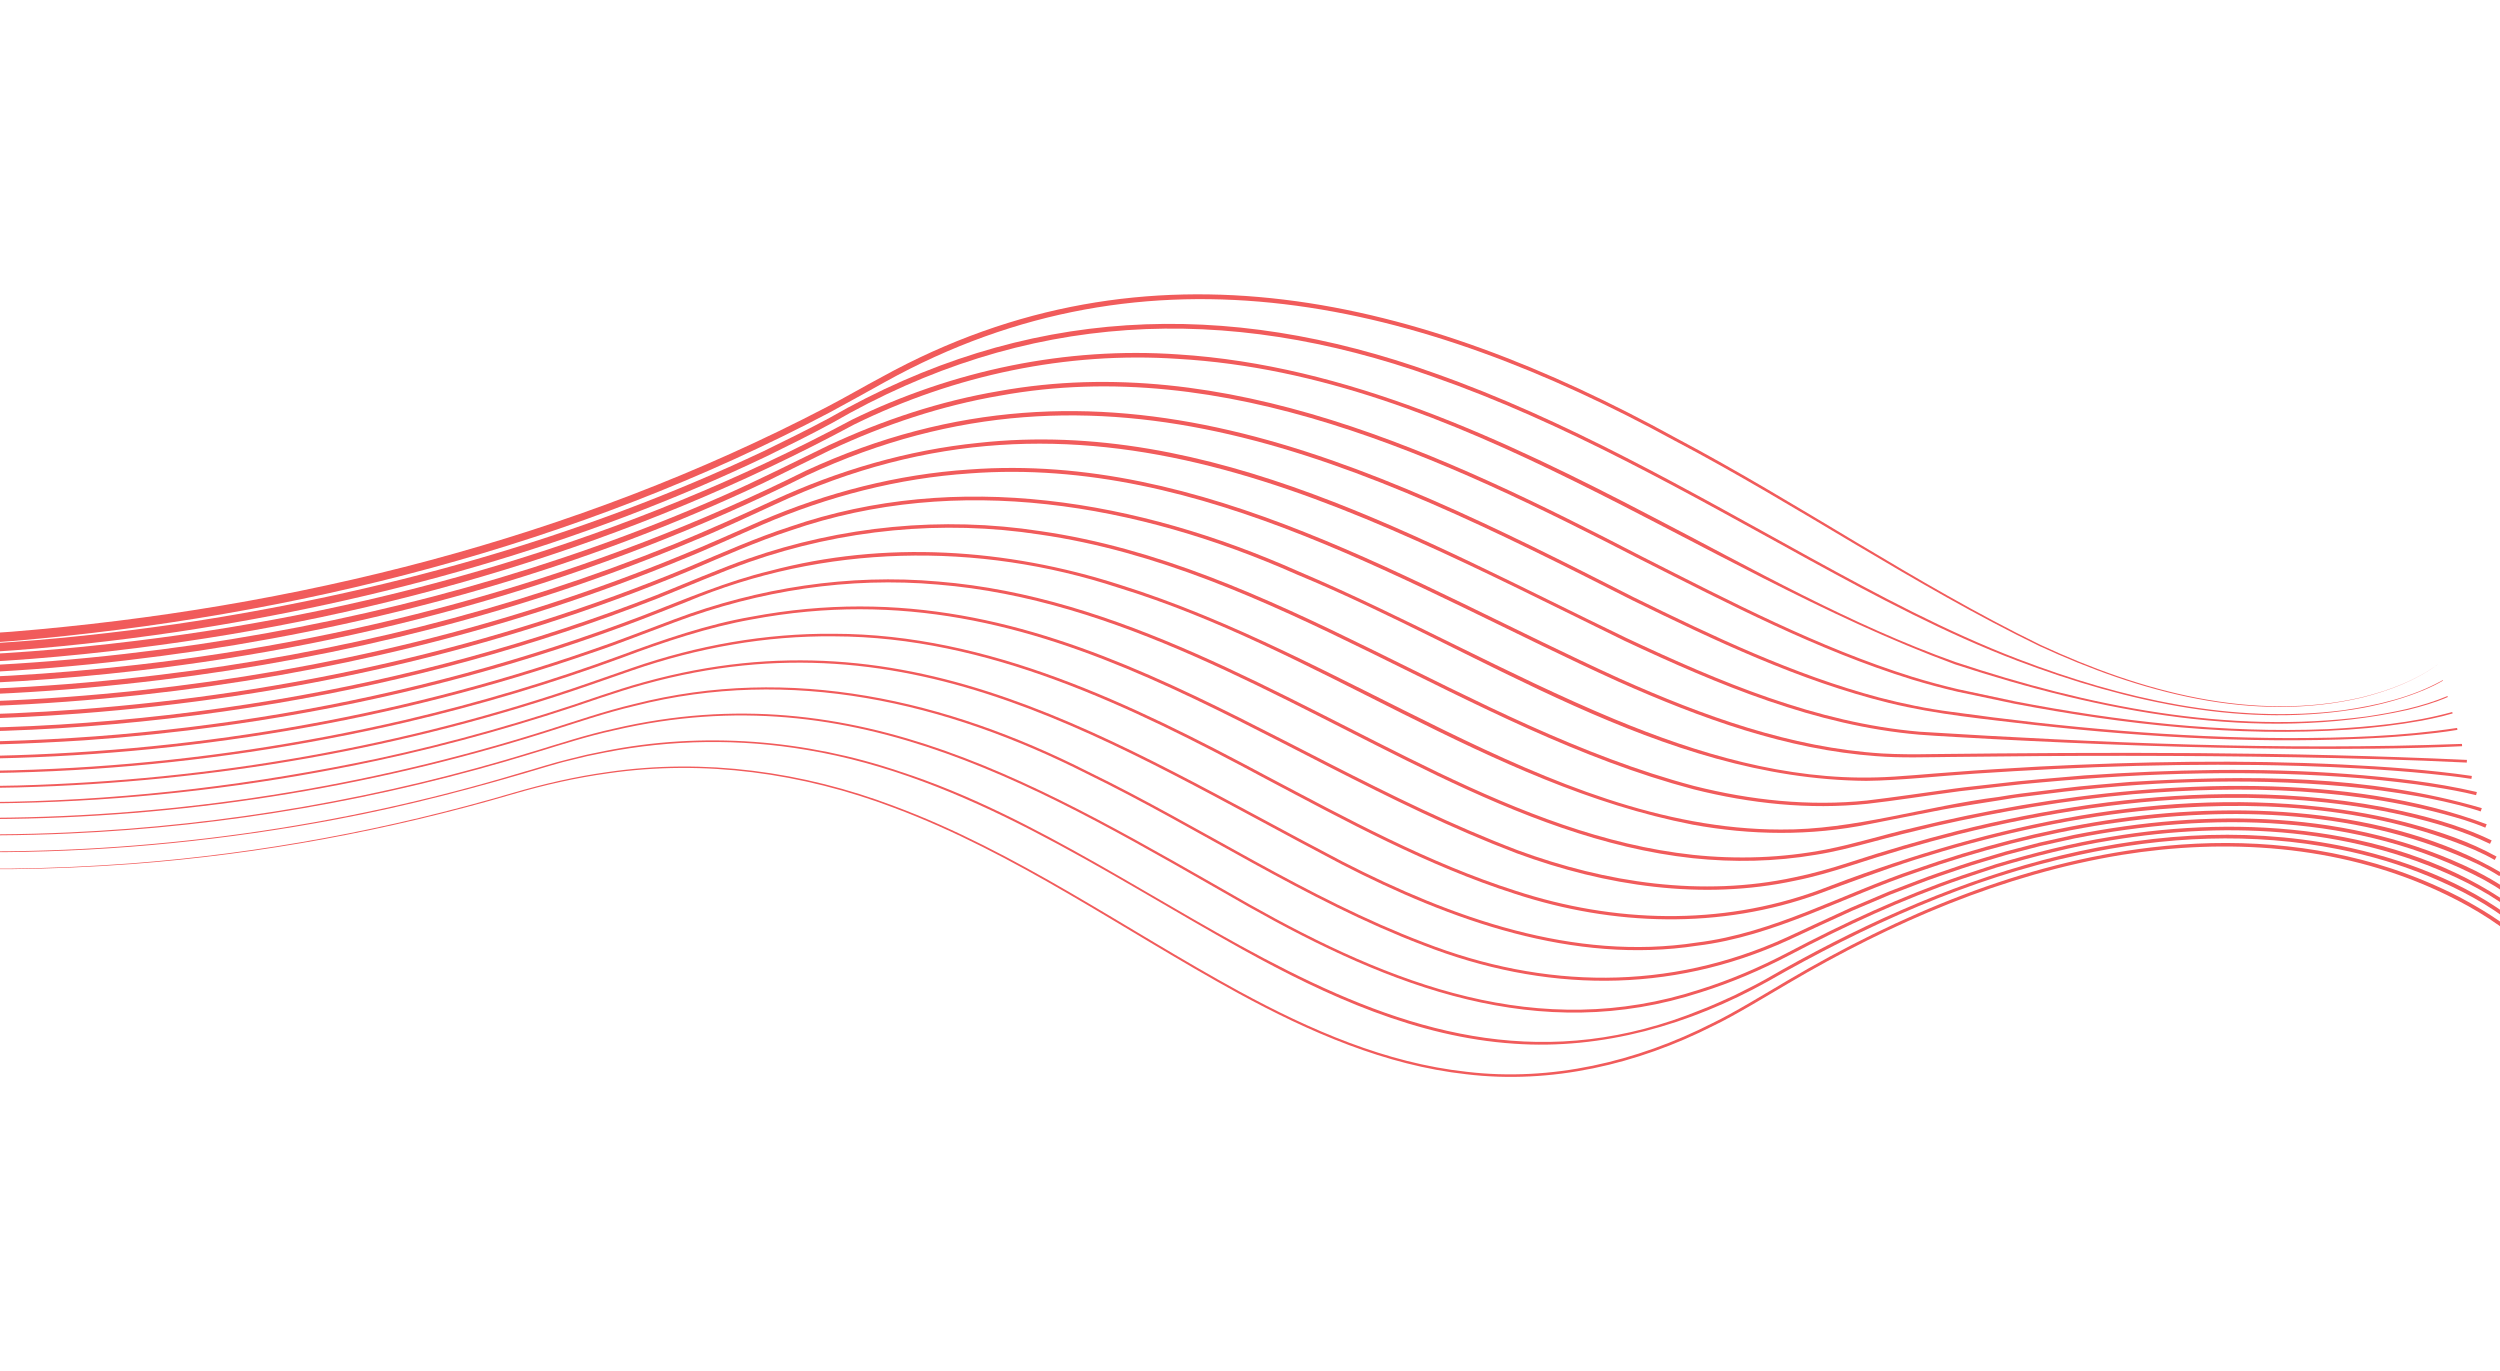         <svg

            width="1650"
            height="905"
            viewBox="0 0 1920 601"
            fill="none"
            xmlns="http://www.w3.org/2000/svg"
        >
            <g opacity="0.65"  clip-path="url(#clip0_1_1453)">
                <path
                    d="M1936 494.127C1921.57 481.511 1905.17 471.653 1888.55 462.758C1871.88 454.13 1854.28 446.881 1836.57 440.966C1777.08 421.515 1713.73 417.438 1652.01 424.792C1553.06 436.622 1458.78 476.249 1372.43 527.217C1356.86 536.378 1331.16 552.107 1315.24 559.698C1256.9 589.407 1191.13 604.825 1126.35 597.086C1064.53 590.356 1006.2 564.961 951.432 535.148C863.551 487.175 780.564 427.845 686.634 392.992C616.592 366.471 540.697 356.019 466.749 366.9C442.127 370.31 417.831 375.899 393.928 382.911C298.433 411.049 200.286 429.313 101.378 436.978C-22.221 446.302 -147.231 440.284 -268.843 414.592C-293.112 409.285 -317.324 403.444 -341 395.69C-317.324 403.473 -293.126 409.359 -268.857 414.681C-147.26 440.521 -22.221 446.703 101.421 437.526C200.385 429.965 298.602 411.82 394.168 383.786C418.042 376.818 442.311 371.274 466.89 367.894C540.697 357.131 616.352 367.642 686.239 394.208C780.099 429.195 862.86 488.538 950.713 536.63C1005.61 566.606 1064.15 592.149 1126.16 598.984C1191.28 606.841 1257.45 591.438 1316.11 561.64C1332 554.109 1357.99 538.231 1373.48 529.159C1452.98 482.312 1538.92 445.428 1629.29 430.544C1709.97 417.527 1794.98 423.013 1870.5 457.243C1892.96 467.472 1915.19 480.044 1934.14 496.351L1936.01 494.142L1936 494.127Z"
                    fill="#E90303"
                />
                <path
                    d="M1932.31 481.645C1894.09 451.417 1843.47 432.708 1796.76 423.368C1643.89 393.229 1489.35 448.956 1356.44 525.764C1349.25 529.9 1339.15 534.807 1331.78 538.513C1324.26 541.923 1314.07 546.608 1306.37 549.498C1071.58 645.667 900.61 434.383 691.414 366.589C618.467 341.817 539.795 335.62 464.394 350.741L455.369 352.595L450.856 353.529C449.348 353.84 447.867 354.255 446.372 354.611L437.418 356.82C424.698 359.888 414.023 363.476 401.924 366.871C260.754 409.685 113.506 430.069 -33.404 427.623C-106.788 426.156 -180.313 419.292 -252.527 405.252C-276.57 400.434 -300.571 395.127 -324.106 387.981L-324.163 388.159C-300.627 395.349 -276.627 400.672 -252.583 405.519C-83.831 437.897 90.492 434.991 259.104 403.088C313.31 392.903 366.953 378.701 419.89 362.764C425.798 361.089 431.664 359.281 437.643 357.917C441.803 356.879 447.289 355.53 451.054 354.655C453.761 354.092 461.729 352.491 464.563 351.898C515.667 341.906 568.393 341.12 619.708 349.926C742.01 370.31 847.01 443.486 954.506 503.304C1019.3 539.195 1088.65 570.565 1162.62 575.501C1230.29 580.379 1297.89 560.973 1357.44 527.824C1432.51 484.981 1512.05 448.63 1596.05 430.692C1661.64 416.238 1730.22 412.961 1796.24 426.2C1820.09 430.899 1843.93 438.015 1866.49 447.429C1889.01 456.873 1911.18 468.525 1930.44 483.987L1932.29 481.66L1932.31 481.645Z"
                    fill="#E90303"
                />
                <path
                    d="M1928.6 469.177C1842 408.054 1721.7 399.53 1621.04 416.653C1591.4 421.426 1561.35 429.165 1532.47 437.778C1527.62 439.409 1511.69 444.657 1506.48 446.406C1460.41 462.284 1415.96 482.92 1372.69 505.706C1351.08 517.002 1328.65 526.594 1305.54 533.858C1181.63 574.389 1068.52 529.811 959.315 468.347C801.152 378.345 658.924 289.693 471.388 333.589C450.645 338.126 430.367 344.782 410.047 350.979C294.062 386.84 173.832 407.758 53.038 413.273C-19.316 416.608 -92.334 414.37 -164.35 406.261C-212.394 400.657 -260.382 392.963 -307.213 380.199L-307.326 380.599C-260.466 393.422 -212.479 401.161 -164.421 406.839C-92.391 415.037 -19.345 417.364 53.053 414.103C173.917 408.722 294.245 387.937 410.357 352.18C430.691 345.998 450.899 339.401 471.628 334.879C658.826 291.264 800.715 380.08 958.441 470.037C1068.19 531.946 1181.51 576.628 1306.14 536.082C1329.4 528.803 1351.96 519.182 1373.67 507.855C1416.92 485.144 1461.27 464.626 1507.22 448.838L1524.5 443.115L1533.15 440.254C1561.83 431.7 1591.94 424.021 1621.42 419.307C1713.18 404.096 1811.1 409.596 1895.75 452.47C1906.51 458.059 1917.16 464.241 1926.76 471.579L1928.55 469.148L1928.6 469.177Z"
                    fill="#E90303"
                />
                <path
                    d="M1924.86 456.71C1917.44 451.387 1909.24 446.91 1901.21 442.774C1805.53 395.601 1695.01 394.905 1592.81 415.17C1586.04 416.638 1572.76 419.662 1566.46 421.056L1557.74 423.339L1540.33 427.92C1529.1 431.315 1517.02 434.724 1505.86 438.505C1495.54 442.063 1481.76 446.614 1471.85 450.557C1467.96 452.129 1454.08 457.332 1450.77 458.652C1443.6 461.646 1429.02 467.902 1421.63 471.016C1411.25 475.641 1383.28 488.776 1372.4 493.772C1281.62 535.326 1185.76 533.71 1093.62 497.804C1003.5 463.573 922.411 408.751 835.687 366.589C726.302 311.248 607.285 284.015 487.323 314.598C463.957 320.128 441.197 328.059 418.339 335.279C281.032 378.582 137.789 401.131 -5.567 402.021C-53.089 402.391 -101.443 400.242 -148.754 395.646C-196.29 390.872 -243.812 384.097 -290.291 372.46L-290.446 373.097C-243.911 384.794 -196.403 391.614 -148.824 396.446C-101.485 401.101 -53.16 403.31 -5.553 402.984C137.902 402.243 281.272 379.843 418.734 336.643C441.649 329.423 464.338 321.551 487.648 316.066C607.299 285.705 725.921 313.012 834.94 368.309C921.622 410.56 1002.79 465.53 1092.93 499.865C1185.62 536.067 1281.94 537.757 1373.32 496.07C1383.77 491.163 1412.16 478.072 1422.58 473.373C1429.22 470.482 1444.84 463.989 1451.64 461.068C1458.58 458.474 1466.59 455.301 1472.67 453.018C1482.81 449.001 1496.36 444.568 1506.61 441.025C1517.72 437.259 1529.76 433.894 1540.97 430.499L1558.35 425.948L1567.03 423.68C1575.85 421.738 1585.21 419.618 1593.31 417.854C1697.4 397.321 1811.74 398.477 1907.9 449.757C1913.13 452.677 1918.34 455.79 1923.15 459.23L1924.86 456.724V456.71Z"
                    fill="#E90303"
                />
                <path
                    d="M1921.12 444.257C1833.88 393.022 1714.72 388.901 1617.67 404.037C1568.09 411.731 1518.82 424.658 1471.3 441.381C1415.17 460.179 1362.34 490.57 1303.17 497.834C1208.55 512.377 1115.08 478.725 1031.01 435.614C853.286 342.692 702.512 240.163 494.557 297.846C482.726 301.063 471.797 304.681 460.53 308.431C404.928 327.748 346.914 344.278 289.592 356.612C104.89 395.572 -88.089 403.207 -273.411 364.692L-273.623 365.611C-250.539 371.052 -227.172 374.936 -203.764 378.316C-39.721 400.85 127.876 392.77 289.874 358.065C347.253 345.775 405.295 329.26 461.024 309.988C471.727 306.415 484.432 302.324 494.952 299.462C702.428 242.09 852.905 344.797 1030.09 437.6C1114.47 480.993 1208.4 514.808 1303.48 500.265C1362.82 493.045 1415.89 462.654 1472.07 443.871C1519.46 427.238 1568.6 414.4 1618.04 406.78C1713.49 392.548 1815.16 395.572 1904.07 438.149C1909.35 440.803 1914.64 443.649 1919.53 446.821L1921.12 444.257Z"
                    fill="#E90303"
                />
                <path
                    d="M1917.36 431.819C1896.54 420.24 1874.01 412.739 1851.31 406.542C1828.62 400.449 1805.46 396.313 1782.19 393.674C1650.73 378.894 1518.75 410.456 1395.87 457.999C1320.86 485.218 1239.43 482.757 1164.11 458.103C1097 436.696 1034.57 402.569 972.077 369.584C868.727 314.213 758.833 260.829 640.536 260.695C587.881 260.176 535.282 269.649 485.335 286.95C477.283 289.782 460.191 295.637 452.083 298.514C310.758 347.584 162.339 373.157 13.639 377.219C-29.822 378.227 -74.214 377.53 -117.59 374.58C-164.125 371.363 -210.717 366.367 -256.49 356.894L-256.744 358.124C-210.872 367.672 -164.294 372.682 -117.675 375.959C-74.27 378.953 -29.864 379.68 13.667 378.701C162.509 374.758 311.11 349.259 452.605 300.263C460.953 297.298 477.522 291.62 485.87 288.714C535.663 271.517 588.064 262.104 640.508 262.667C758.523 262.904 867.993 316.259 971.104 371.585C1033.6 404.645 1096.23 438.92 1163.45 460.416C1239.16 485.262 1321.22 487.797 1396.66 460.46C1418.8 452.292 1448.86 441.158 1471.33 434.057C1527.1 416.519 1584.41 403.133 1642.35 396.98C1728.78 388.011 1818.99 392.118 1900.28 426.6C1905.61 428.972 1910.94 431.522 1915.93 434.413L1917.37 431.804L1917.36 431.819Z"
                    fill="#E90303"
                />
                <path
                    d="M1913.59 419.395C1887.15 406.69 1858.72 399.545 1830.28 393.837C1790.44 386.336 1749.78 383.415 1709.35 383.86C1639.94 384.572 1570.87 395.275 1503.41 412.072C1475.56 419.143 1447.28 427.46 1419.9 436.444C1406.81 440.699 1391.43 445.072 1378.12 447.74C1307.2 463.084 1233.56 451.921 1165.8 427C965.195 350.697 807.653 204.198 577.107 247.605C543.757 253.342 508.898 265.276 477.057 277.166C422.625 297.224 366.995 313.739 310.687 326.962C153.004 363.506 -10.249 375.113 -171.049 358.851C-193.992 356.39 -216.949 353.454 -239.61 349.111L-239.906 350.682C-217.133 355.07 -194.189 358.02 -171.204 360.496C-10.235 376.863 153.187 365.359 311.082 328.86C367.46 315.666 423.175 299.166 477.692 279.108C509.603 267.07 544.251 255.566 577.46 249.68C807.145 206.481 964.913 353.187 1165.03 429.358C1233.14 454.471 1307.27 465.708 1378.6 450.32C1392.03 447.696 1407.56 443.189 1420.65 438.979C1447.96 430.025 1476.21 421.752 1504 414.711C1571.28 398.003 1640.18 387.359 1709.37 386.692C1755.39 386.262 1801.71 389.983 1846.72 400.286C1869.1 405.504 1891.48 411.953 1912.32 422.034L1913.59 419.425V419.395Z"
                    fill="#E90303"
                />
                <path
                    d="M1909.8 406.987C1803.45 367.093 1663.54 373.498 1553.03 392.34C1525.38 397.025 1496.3 403.118 1468.93 409.848C1446.65 415.007 1424.72 422.019 1402.3 426.393C1368.74 432.901 1334.23 434.087 1300.28 430.484C1231.98 423.102 1167.1 397.114 1105 367.434C981.271 307.838 859.124 231.831 720.534 220.564C652 214.486 582.579 225.279 517.923 249.562L485.673 261.733C475.28 265.691 463.646 269.946 453.296 273.415C301.535 326.073 141.807 352.654 -17.92 354.611C-63.327 355.159 -109.51 353.617 -154.762 349.659C-177.493 347.628 -200.239 345.123 -222.717 341.283L-223.041 343.225C-200.422 347.109 -177.691 349.615 -154.917 351.661C-109.609 355.634 -63.398 357.205 -17.906 356.671C142.033 354.774 301.973 328.222 453.959 275.55C464.225 272.155 476.578 267.604 486.392 263.853L518.642 251.697C583.03 227.547 652.127 216.828 720.35 222.907C858.658 234.218 980.453 310.166 1104.01 369.717C1166.31 399.53 1231.45 425.622 1300.02 433.064C1331.33 436.37 1363.18 435.762 1394.26 430.484C1408.42 428.29 1422.41 424.658 1436.23 420.996C1452.53 416.594 1469.75 412.294 1486.16 408.44C1536.28 397.01 1587.2 388.471 1638.3 383.89C1723.24 377.011 1810.4 378.538 1892.68 403.74C1898.1 405.49 1903.54 407.402 1908.71 409.611L1909.77 407.017L1909.8 406.987Z"
                    fill="#E90303"
                />
                <path
                    d="M1906.01 394.593C1818.37 368.946 1726.27 368.976 1636.17 374.461C1622.96 375.632 1597.86 377.56 1585.46 379.279C1576.99 380.347 1560.21 382.393 1551.76 383.445C1547.29 383.949 1539.54 385.283 1534.97 386.01C1479.21 393.007 1423.66 411.509 1367.53 411.034C1276.49 410.93 1190.38 374.357 1108.99 334.656C1027.06 294.644 946.497 250.051 859.533 222.877C772.907 195.095 679.315 188.884 591.138 212.455C558.888 220.164 525.609 234.277 494.599 246.389C314.086 315.31 121.121 346.946 -70.758 343.522C-115.869 342.469 -161.135 339.964 -205.823 333.441L-206.175 335.798C-116.391 348.221 -25.394 348.355 64.87 342.528C205.913 332.655 345.984 303.939 479.44 254.721C488.973 251.37 517.106 240.207 527.202 236.234C632.512 191.878 750.937 189.788 858.856 225.308C1010.98 271.755 1142.86 376.596 1299.85 407.269C1344.51 415.482 1390.6 416.075 1435.18 406.957C1444.93 404.897 1475.42 399.115 1485.16 397.084C1502.76 393.482 1530.21 389.583 1547.9 386.603C1558.47 385.283 1575.21 383.208 1585.75 381.918C1661.2 373.29 1738.37 371.14 1813.92 379.205C1832.49 381.399 1854.14 384.572 1872.46 388.56C1875.24 389.079 1877.97 389.76 1880.72 390.413L1888.96 392.399L1897.12 394.638C1899.82 395.438 1902.55 396.239 1905.17 397.158L1906.01 394.623V394.593Z"
                    fill="#E90303"
                />
                <path
                    d="M1902.2 382.229C1869.54 374.565 1835.57 370.888 1802.22 368.339C1735.17 363.313 1667.76 364.899 1600.75 369.465C1580.22 371.304 1553.78 373.246 1533.82 375.795C1523.63 377.011 1510.32 378.301 1500.43 379.68C1480.17 382.481 1453.67 386.41 1433.87 388.738C1389.38 393.348 1344.4 388.545 1301.02 377.574C1127.24 331.336 978.606 207.696 798.812 181.827C723.777 170.264 646.459 177.913 574.541 203.041C552.627 210.691 525.482 222.462 503.836 231.134C409.567 267.93 311.449 294.57 212.202 311.307C101.816 329.883 -10.46 337.073 -122.144 331.365C-144.467 330.135 -166.818 328.474 -188.943 325.584L-189.31 328.371C-167.001 331.291 -144.665 332.937 -122.285 334.167C-10.418 339.875 102.042 332.655 212.611 314.035C312.013 297.253 410.315 270.554 504.739 233.684C526.511 224.923 553.586 213.27 575.345 205.606C646.91 180.596 723.792 172.976 798.459 184.466C978.169 210.38 1126.63 333.975 1300.46 380.095C1344.07 391.11 1389.35 395.942 1434.11 391.287C1454.43 389.004 1480.48 384.898 1500.74 382.215L1504.9 381.636L1509.08 381.162C1527.85 379.131 1548.67 376.403 1567.5 374.876C1649.41 367.33 1732.6 364.988 1814.61 371.763C1831.51 373.379 1851.83 375.529 1868.74 378.271C1879.76 380.021 1890.83 381.963 1901.63 384.646L1902.23 382.215L1902.2 382.229Z"
                    fill="#E90303"
                />
                <path
                    d="M1898.39 369.88C1865.8 365.077 1831.79 362.779 1798.86 361.119C1721.28 357.353 1643.55 358.806 1565.99 362.675C1544.29 363.98 1521.29 365.211 1499.56 366.96C1482.51 368.101 1457.96 370.607 1441.53 370.992C1372.09 373.068 1304.07 352.891 1239.98 326.31C1157.5 291.976 1079.19 247.501 996.881 212.618C874.128 158.107 735.778 134.017 606.693 178.491C580.52 186.971 554.193 198.683 528.838 209.431C379.447 271.636 220.339 306.786 60.231 318.809C-6.004 323.701 -72.719 324.783 -138.996 320.573C-150.037 319.846 -161.107 318.957 -172.064 317.712L-172.43 320.973C-150.305 323.434 -128.137 324.665 -105.928 325.51C-50.551 327.496 5.164 326.132 60.442 321.981C220.833 309.854 380.236 274.571 529.867 212.173C555.25 201.425 581.366 189.729 607.51 181.264C736.046 136.937 873.606 160.909 995.908 215.138C1138.86 274.112 1274.89 372.252 1433.25 373.661C1459.41 373.379 1490.22 369.821 1516.31 368.146C1599.23 362.587 1682.45 359.74 1765.53 362.157C1798.44 363.15 1832.28 364.899 1865.07 368.146C1876.1 369.228 1887.12 370.459 1898.04 372.134L1898.38 369.866L1898.39 369.88Z"
                    fill="#E90303"
                />
                <path
                    d="M1894.58 357.561C1757.28 351.216 1619.79 351.542 1482.4 353.114C1470.28 353.351 1457.54 353.291 1445.39 352.609C1375.31 348.162 1308.1 323.745 1243.93 295.089C1084.55 222.67 924.428 121.134 744.464 134.536C689.426 138.168 635.177 152.148 584.201 174.074C567.25 181.516 540.345 193.613 523.24 200.462C390.305 255.284 249.769 288.699 107.837 304.088C31.393 312.315 -45.615 315.562 -122.398 312.063C-133.355 311.545 -144.34 310.848 -155.212 309.825L-155.565 313.59C-144.537 314.628 -133.567 315.295 -122.567 315.814C-45.601 319.254 31.576 315.933 108.19 307.631C250.389 292.094 391.193 258.501 524.354 203.457C541.529 196.696 568.026 184.466 585.329 176.994C635.995 155.142 689.92 141.207 744.633 137.545C924.146 124.099 1083.82 225.397 1242.95 297.476C1306.13 325.569 1372.21 349.748 1441.14 354.7C1460.06 356.227 1479.96 355.456 1498.91 355.293C1586.83 354.166 1674.76 354.047 1762.68 355.545C1806.63 356.36 1850.59 357.413 1894.49 359.622L1894.6 357.561H1894.58Z"
                    fill="#E90303"
                />
                <path
                    d="M1890.8 345.271C1752.07 350.46 1612.67 344.5 1474.13 335.902C1395.11 329.038 1320.53 297.52 1248.75 263.779C1092.19 188.483 929.575 94.508 751.557 114.077C697.083 119.577 643.751 135.203 593.719 158.329C570.62 169.092 541.839 181.945 518.389 191.582C391.306 243.068 257.694 275.891 122.474 292.257C46.749 301.375 -29.568 305.718 -105.773 303.554C-116.645 303.228 -127.546 302.738 -138.333 301.908L-138.672 306.207C-127.715 307.038 -116.814 307.497 -105.9 307.823C-29.498 309.899 47.017 305.466 122.897 296.23C263.757 278.885 403.094 244.151 534.774 188.424C552.049 181.456 577.657 169.344 595.002 161.457C834.629 49.604 1031.04 160.153 1247.72 266.136C1319.68 299.862 1394.66 331.41 1473.94 338.185C1490.19 339.489 1515.01 340.616 1531.12 341.609C1607.17 345.553 1683.89 348.414 1760.01 349.007C1803.64 349.229 1847.27 349.155 1890.89 347.05L1890.79 345.256L1890.8 345.271Z"
                    fill="#E90303"
                />
                <path
                    d="M1887.04 333.011C1844.26 339.564 1800.78 340.705 1757.62 340.809C1671.03 340.498 1584.63 332.596 1498.84 320.677C1480.13 318.275 1461.46 314.406 1443.15 309.632C1377.55 292.094 1315.62 262.578 1254.47 232.543C1046.08 126.397 848.28 29.531 618.566 135.588C457.202 215.969 282.329 264.283 105.045 284.563C40.601 291.842 -24.308 295.89 -89.147 295.074C-99.935 294.926 -110.765 294.629 -121.482 294.022L-121.778 298.884C-105.462 299.803 -89.246 299.966 -72.944 299.996C-13.323 299.833 46.27 295.86 105.51 289.04C283.147 268.434 458.344 219.734 619.948 138.924C848.392 32.911 1045.94 129.629 1253.44 234.856C1317.18 266.003 1381.85 296.794 1450.56 313.768C1487.52 322.841 1525.46 326.281 1563.1 330.802C1651.9 340.616 1741.46 345.612 1830.69 340.423C1844.16 339.549 1857.78 338.392 1871.18 336.791C1876.56 336.139 1881.93 335.413 1887.31 334.493L1887.05 333.026L1887.04 333.011Z"
                    fill="#E90303"
                />
                <path
                    d="M1883.32 320.766C1852.18 329.394 1819.73 332.166 1787.68 333.945C1707.3 337.192 1626.25 327.867 1547.25 312.538C1534.02 309.706 1516.9 306.074 1503.8 303.272C1492.18 300.559 1480.1 297.268 1468.72 293.77C1396.5 271.162 1328.83 235.73 1261.13 201.44C1108.76 122.439 941.42 42.962 767.534 74.258C722.226 81.893 678.131 96.525 636.235 116.034C611.995 127.864 580.224 143.742 555.518 154.623C426.729 211.492 290.381 248.302 152.201 268.849C77.759 279.641 2.668 286.239 -72.507 286.565C-83.224 286.594 -93.998 286.491 -104.644 286.075L-104.884 291.531C-94.04 291.946 -83.295 292.02 -72.507 291.961C2.894 291.472 78.182 284.712 152.835 273.726C301.93 251.267 449.066 209.816 586.598 144.75C600.869 137.827 623.896 126.263 637.716 119.577C679.315 100.098 723.072 85.48 768.07 77.801C941.279 46.313 1108.04 125.329 1260.07 203.708C1327.89 237.88 1395.79 273.267 1468.15 295.741C1479.59 299.21 1491.75 302.501 1503.38 305.2C1516.61 307.987 1533.68 311.589 1546.9 314.376C1631.31 330.446 1718.02 340.171 1803.83 334.286C1822.54 333.055 1841.46 330.728 1859.95 327.422L1867.88 325.806C1873.16 324.694 1878.41 323.434 1883.63 321.877L1883.3 320.766H1883.32Z"
                    fill="#E90303"
                />
                <path
                    d="M1879.64 308.535C1859.81 316.867 1838.6 321.062 1817.52 324.22C1711.09 338.244 1603.33 316.14 1501.97 282.473C1420.84 253.683 1345.4 210.305 1268.77 170.664C1154.35 110.875 1033.95 54.333 904.672 46.135C818.906 40.16 732.154 58.262 654.299 96.287C482.712 188.068 294.725 242.846 103.804 266.18C50.797 272.703 -2.507 276.988 -55.867 278.055C-66.528 278.263 -77.231 278.337 -87.807 278.114L-87.976 284.193C-77.175 284.4 -66.486 284.296 -55.754 284.059C-2.197 282.844 51.262 278.411 104.439 271.725C295.726 247.857 484.193 192.427 655.935 100.008C733.197 62.027 819.259 43.852 904.474 49.559C1122.55 62.161 1301.23 210.246 1501.43 284.163C1612.17 320.38 1734.18 344.782 1849.23 319.135C1859.67 316.555 1870.03 313.59 1879.95 309.261L1879.62 308.52L1879.64 308.535Z"
                    fill="#E90303"
                />
                <path
                    d="M1876.01 296.305C1852.52 309.484 1825.99 315.518 1799.81 319.402C1714.96 330.298 1629.26 310.462 1549.73 280.042C1494.72 258.931 1442.49 230.882 1390.65 202.389C1296.5 150.413 1202.65 96.124 1101.46 60.471C941.053 2.802 787.009 8.791 636.982 94.938C620.822 103.626 603.195 112.283 586.697 120.319C443.651 187.979 290.452 230.245 135.349 253.223C88.151 260.043 40.192 265.261 -7.358 268.093C-28.524 269.294 -49.818 270.242 -70.97 270.183L-71.04 276.914C-49.62 276.914 -28.355 275.891 -7.006 274.616C40.714 271.621 88.786 266.24 136.153 259.242C291.665 235.73 445.216 192.842 588.516 124.529C605.099 116.42 622.712 107.688 638.9 98.911C787.883 12.749 940.898 6.449 1100.57 63.302C1201.72 98.6 1295.57 152.518 1389.79 204.153C1441.73 232.498 1494.14 260.443 1549.28 281.406C1633.9 313.353 1725.96 333.974 1815.69 317.415C1831.39 314.346 1846.93 310.092 1861.78 303.836C1866.72 301.73 1871.6 299.462 1876.24 296.66L1876.03 296.305H1876.01Z"
                    fill="#E90303"
                />
                <path
                    d="M1872.43 284.059C1855.02 296.838 1834.51 304.295 1813.99 309.439C1730.34 328.978 1643.62 304.814 1566.91 269.13C1470.69 222.106 1381.75 160.435 1287.03 110.267C1091.5 2.668 882.786 -49.752 677.44 63.361C663.55 70.729 649.053 79.239 635.107 86.473C440.534 188.038 225.105 241.467 9.155 259.094C-11.941 260.651 -33.136 261.896 -54.161 262.192L-54.119 269.605C-32.727 269.219 -11.56 267.885 9.662 266.254C226.29 247.783 442.269 193.375 637.166 90.743C651.056 83.301 665.82 74.969 679.456 67.453C883.463 -45.839 1091.18 6.048 1286.05 112.343C1380.92 162.154 1470.07 223.514 1566.47 270.198C1643.42 305.644 1730.36 329.542 1814.05 309.677C1834.58 304.443 1855.04 296.912 1872.44 284.059H1872.43Z"
                    fill="#E90303"
                />
            </g>
            <defs>
                <clipPath id="clip0_1_1453">
                    <rect
                        width="2277"
                        height="601"
                        fill="#E90303"
                        transform="matrix(-1 0 0 1 1936 0)"
                    />
                </clipPath>
            </defs>
        </svg>

